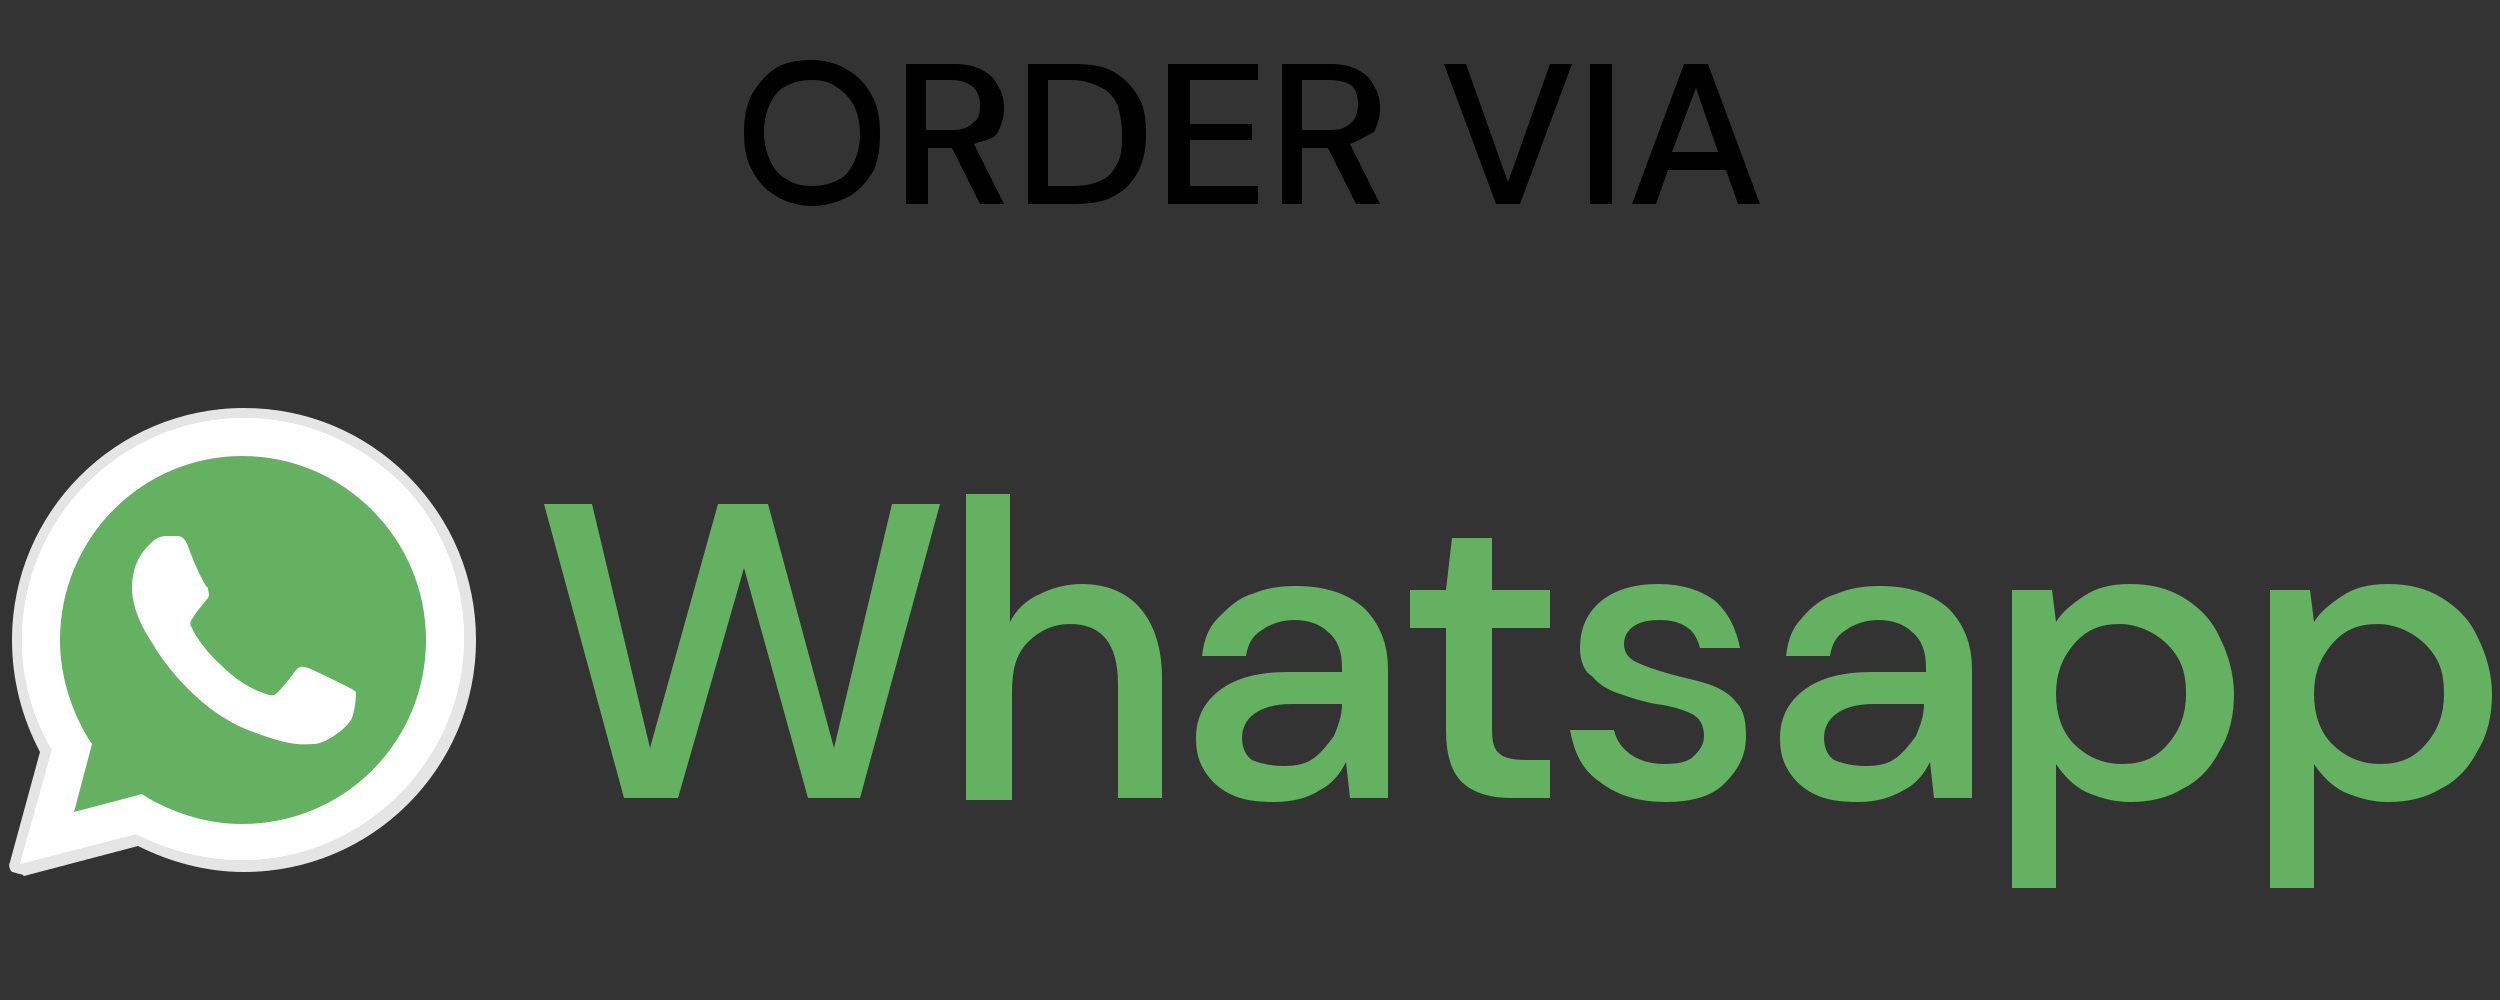 <?xml version="1.0" encoding="utf-8"?>
<!-- Generator: Adobe Illustrator 25.2.1, SVG Export Plug-In . SVG Version: 6.00 Build 0)  -->
<svg version="1.1" id="Layer_1" xmlns="http://www.w3.org/2000/svg" xmlns:xlink="http://www.w3.org/1999/xlink" x="0px" y="0px"
	 viewBox="0 0 125 50" style="enable-background:new 0 0 125 50;" xml:space="preserve">
<rect x="0" y="0" width="125" height="50" fill="#333333" stroke="none"/>
<style type="text/css">
	.st0{fill:#E5E5E5;}
	.st1{fill:#FFFFFF;}
	.st2{fill:#64B161;}
	.st3{fill-rule:evenodd;clip-rule:evenodd;fill:#FFFFFF;}
</style>
<g>
	<path d="M40.6,10.3c-0.7,0-1.3-0.2-1.8-0.5s-0.9-0.7-1.2-1.3c-0.3-0.5-0.4-1.2-0.4-1.9s0.1-1.3,0.4-1.9c0.3-0.5,0.7-1,1.2-1.3
		S39.9,3,40.6,3s1.3,0.2,1.8,0.5c0.5,0.3,0.9,0.7,1.2,1.3c0.3,0.5,0.4,1.2,0.4,1.9S43.9,8,43.7,8.5c-0.3,0.5-0.7,1-1.2,1.3
		C41.9,10.1,41.3,10.3,40.6,10.3z M40.6,9.3c0.5,0,0.9-0.1,1.3-0.3c0.4-0.2,0.6-0.5,0.8-0.9C42.9,7.7,43,7.2,43,6.7s-0.1-1-0.3-1.4
		c-0.2-0.4-0.5-0.7-0.8-0.9C41.5,4.1,41.1,4,40.6,4s-0.9,0.1-1.3,0.3c-0.4,0.2-0.6,0.5-0.8,0.9c-0.2,0.4-0.3,0.9-0.3,1.4
		s0.1,1,0.3,1.4C38.7,8.5,39,8.8,39.4,9C39.7,9.2,40.1,9.3,40.6,9.3z"/>
	<path d="M45.3,10.2v-7h2.4c0.6,0,1,0.1,1.4,0.3c0.4,0.2,0.6,0.4,0.8,0.8c0.2,0.3,0.3,0.7,0.3,1.1c0,0.4-0.1,0.8-0.3,1.2
		S49.2,7,48.7,7.2l1.5,3h-1.2l-1.4-2.8h-1.2v2.8H45.3z M46.3,6.5h1.3c0.5,0,0.8-0.1,1.1-0.4C48.9,6,49,5.7,49,5.3s-0.1-0.7-0.3-0.9
		C48.5,4.2,48.1,4,47.6,4h-1.3V6.5z"/>
	<path d="M51.4,10.2v-7h2.3c0.8,0,1.5,0.1,2,0.4c0.5,0.3,0.9,0.7,1.2,1.2c0.3,0.5,0.4,1.1,0.4,1.9c0,0.7-0.1,1.3-0.4,1.9
		c-0.3,0.5-0.6,0.9-1.2,1.2c-0.5,0.3-1.2,0.4-2,0.4H51.4z M52.4,9.3h1.2c0.6,0,1.1-0.1,1.5-0.3c0.4-0.2,0.6-0.5,0.8-0.9
		c0.2-0.4,0.2-0.9,0.2-1.4c0-0.5-0.1-1-0.2-1.4c-0.2-0.4-0.4-0.7-0.8-0.9C54.7,4.2,54.2,4,53.6,4h-1.2V9.3z"/>
	<path d="M58.4,10.2v-7h4.5V4h-3.4v2.2h3.1V7h-3.1v2.3h3.4v0.9H58.4z"/>
	<path d="M64.1,10.2v-7h2.4c0.6,0,1,0.1,1.4,0.3c0.4,0.2,0.6,0.4,0.8,0.8c0.2,0.3,0.3,0.7,0.3,1.1c0,0.4-0.1,0.8-0.3,1.2
		C68.3,6.8,68,7,67.5,7.2l1.5,3h-1.2l-1.4-2.8h-1.3v2.8H64.1z M65.2,6.5h1.3c0.5,0,0.8-0.1,1.1-0.4c0.2-0.2,0.3-0.5,0.3-0.9
		s-0.1-0.7-0.3-0.9S66.9,4,66.4,4h-1.3V6.5z"/>
	<path d="M74.8,10.2l-2.6-7h1.1l2.1,5.9l2.1-5.9h1.1l-2.6,7H74.8z"/>
	<path d="M79.5,10.2v-7h1.1v7H79.5z"/>
	<path d="M81.6,10.2l2.6-7h1.2l2.6,7h-1.1l-0.6-1.7h-2.9l-0.6,1.7H81.6z M83.6,7.6h2.3l-1.1-3.2L83.6,7.6z"/>
</g>
<g>
	<g>
		<path class="st0" d="M1,43.7c-0.1,0-0.3-0.1-0.4-0.1c-0.1-0.1-0.2-0.3-0.1-0.5L2,37.6c-0.9-1.7-1.4-3.6-1.4-5.6
			c0-6.4,5.2-11.6,11.6-11.6c3.1,0,6,1.2,8.2,3.4c2.2,2.2,3.4,5.1,3.4,8.2c0,6.4-5.2,11.6-11.6,11.6c0,0,0,0,0,0
			c-1.9,0-3.7-0.5-5.3-1.3l-5.7,1.5C1.1,43.7,1,43.7,1,43.7z"/>
		<path class="st1" d="M1,43.2l1.6-5.7c-1-1.7-1.5-3.6-1.5-5.5c0-6.1,5-11.1,11.1-11.1c3,0,5.7,1.2,7.8,3.2c2.1,2.1,3.2,4.9,3.2,7.8
			c0,6.1-5,11.1-11.1,11.1c0,0,0,0,0,0h0c-1.9,0-3.7-0.5-5.3-1.3L1,43.2z M7.1,39.7l0.3,0.2c1.4,0.8,3,1.3,4.7,1.3h0
			c5.1,0,9.2-4.1,9.2-9.2c0-2.5-1-4.8-2.7-6.5c-1.7-1.7-4-2.7-6.5-2.7C7.1,22.8,3,26.9,3,32c0,1.7,0.5,3.4,1.4,4.9l0.2,0.3l-0.9,3.4
			L7.1,39.7z"/>
		<path class="st2" d="M1.4,42.8l1.5-5.5C2,35.7,1.5,33.9,1.5,32c0-5.9,4.8-10.7,10.7-10.7c2.9,0,5.5,1.1,7.6,3.1
			c2,2,3.1,4.7,3.1,7.6c0,5.9-4.8,10.7-10.7,10.7c0,0,0,0,0,0h0c-1.8,0-3.5-0.4-5.1-1.3L1.4,42.8z"/>
		<g>
			<path class="st1" d="M1,43.2l1.6-5.7c-1-1.7-1.5-3.6-1.5-5.5c0-6.1,5-11.1,11.1-11.1c3,0,5.7,1.2,7.8,3.2
				c2.1,2.1,3.2,4.9,3.2,7.8c0,6.1-5,11.1-11.1,11.1c0,0,0,0,0,0h0c-1.9,0-3.7-0.5-5.3-1.3L1,43.2z M7.1,39.7l0.3,0.2
				c1.4,0.8,3,1.3,4.7,1.3h0c5.1,0,9.2-4.1,9.2-9.2c0-2.5-1-4.8-2.7-6.5c-1.7-1.7-4-2.7-6.5-2.7C7.1,22.8,3,26.9,3,32
				c0,1.7,0.5,3.4,1.4,4.9l0.2,0.3l-0.9,3.4L7.1,39.7z"/>
			<path class="st3" d="M9.4,27.3c-0.2-0.5-0.4-0.5-0.6-0.5c-0.2,0-0.3,0-0.5,0c-0.2,0-0.5,0.1-0.7,0.3c-0.3,0.3-1,0.9-1,2.3
				c0,1.4,1,2.7,1.1,2.9c0.1,0.2,1.9,3.1,4.7,4.2c2.3,0.9,2.8,0.7,3.3,0.7c0.5,0,1.6-0.7,1.9-1.3c0.2-0.6,0.2-1.2,0.2-1.3
				c-0.1-0.1-0.3-0.2-0.5-0.3s-1.6-0.8-1.9-0.9c-0.3-0.1-0.4-0.1-0.6,0.1c-0.2,0.3-0.7,0.9-0.9,1.1c-0.2,0.2-0.3,0.2-0.6,0.1
				c-0.3-0.1-1.2-0.4-2.2-1.4c-0.8-0.7-1.4-1.6-1.5-1.9c-0.2-0.3,0-0.4,0.1-0.6c0.2-0.3,0.6-0.8,0.7-0.9c0.1-0.2,0-0.3,0-0.5
				C10.2,29.3,9.6,27.9,9.4,27.3z"/>
		</g>
	</g>
	<g>
		<path class="st2" d="M31.2,39.9l-4-14.7h2.4l2.9,12.2l3.4-12.2h2.5l3.3,12.2l2.9-12.2h2.4l-4,14.7h-2.6l-3.2-11.5l-3.3,11.5
			L31.2,39.9z"/>
		<path class="st2" d="M48.3,39.9V24.7h2.2v6.4c0.3-0.6,0.8-1.1,1.5-1.4c0.6-0.3,1.3-0.5,2.1-0.5c1.2,0,2.2,0.4,2.9,1.2
			c0.7,0.8,1.1,2,1.1,3.5v6h-2.2v-5.7c0-2-0.8-3-2.4-3c-0.8,0-1.5,0.3-2.1,0.9c-0.6,0.6-0.8,1.4-0.8,2.5v5.4H48.3z"/>
		<path class="st2" d="M63.7,40.1c-0.9,0-1.6-0.1-2.2-0.4c-0.6-0.3-1-0.7-1.3-1.2c-0.3-0.5-0.4-1-0.4-1.6c0-1,0.4-1.8,1.2-2.4
			c0.8-0.6,1.9-0.9,3.4-0.9h2.7v-0.2c0-0.8-0.2-1.4-0.7-1.8c-0.4-0.4-1-0.6-1.7-0.6c-0.6,0-1.2,0.2-1.6,0.5
			c-0.5,0.3-0.7,0.7-0.8,1.3h-2.2c0.1-0.8,0.3-1.4,0.8-1.9s1-1,1.7-1.2c0.7-0.3,1.4-0.4,2.2-0.4c1.5,0,2.6,0.4,3.4,1.1
			c0.8,0.8,1.2,1.8,1.2,3.1v6.4h-1.9l-0.2-1.8c-0.3,0.6-0.7,1.1-1.3,1.4C65.4,39.9,64.6,40.1,63.7,40.1z M64.2,38.3
			c0.6,0,1.1-0.1,1.5-0.4c0.4-0.3,0.7-0.7,1-1.1c0.2-0.5,0.4-1,0.4-1.6h-2.5c-0.9,0-1.5,0.2-1.9,0.5c-0.4,0.3-0.6,0.7-0.6,1.2
			c0,0.5,0.2,0.9,0.5,1.1C63.1,38.2,63.6,38.3,64.2,38.3z"/>
		<path class="st2" d="M75.6,39.9c-1,0-1.8-0.2-2.4-0.7c-0.6-0.5-0.9-1.4-0.9-2.7v-5.1h-1.8v-1.9h1.8l0.3-2.6h2v2.6h2.9v1.9h-2.9
			v5.1c0,0.6,0.1,1,0.4,1.2c0.2,0.2,0.7,0.3,1.3,0.3h1.2v1.9H75.6z"/>
		<path class="st2" d="M83.3,40.1c-1.3,0-2.4-0.3-3.3-1c-0.9-0.6-1.3-1.5-1.5-2.6h2.2c0.1,0.5,0.4,0.9,0.8,1.2
			c0.4,0.3,1,0.5,1.7,0.5c0.7,0,1.2-0.1,1.5-0.4c0.3-0.3,0.5-0.6,0.5-1c0-0.5-0.2-0.9-0.6-1.1c-0.4-0.2-1-0.4-1.8-0.5
			c-0.6-0.1-1.2-0.3-1.8-0.5c-0.6-0.2-1.1-0.5-1.4-0.9C79.2,33.6,79,33,79,32.4c0-0.9,0.3-1.7,1-2.3c0.7-0.6,1.7-0.9,2.9-0.9
			c1.2,0,2.1,0.3,2.8,0.8c0.7,0.6,1.1,1.4,1.3,2.4H85c-0.1-0.4-0.3-0.8-0.6-1C84,31.1,83.5,31,83,31c-0.6,0-1,0.1-1.3,0.3
			c-0.3,0.2-0.5,0.5-0.5,0.9c0,0.4,0.2,0.7,0.6,0.9c0.4,0.2,1,0.4,1.7,0.6c0.7,0.2,1.3,0.3,1.9,0.5c0.6,0.2,1.1,0.5,1.4,0.9
			c0.4,0.4,0.5,1,0.5,1.7c0,1-0.4,1.7-1.1,2.4C85.6,39.8,84.6,40.1,83.3,40.1z"/>
		<path class="st2" d="M92.9,40.1c-0.9,0-1.6-0.1-2.2-0.4c-0.6-0.3-1-0.7-1.3-1.2c-0.3-0.5-0.4-1-0.4-1.6c0-1,0.4-1.8,1.2-2.4
			c0.8-0.6,1.9-0.9,3.4-0.9h2.7v-0.2c0-0.8-0.2-1.4-0.7-1.8c-0.4-0.4-1-0.6-1.7-0.6c-0.6,0-1.2,0.2-1.6,0.5
			c-0.5,0.3-0.7,0.7-0.8,1.3h-2.2c0.1-0.8,0.3-1.4,0.8-1.9c0.4-0.5,1-1,1.7-1.2c0.7-0.3,1.4-0.4,2.2-0.4c1.5,0,2.6,0.4,3.4,1.1
			c0.8,0.8,1.2,1.8,1.2,3.1v6.4h-1.9l-0.2-1.8c-0.3,0.6-0.7,1.1-1.3,1.4C94.5,39.9,93.8,40.1,92.9,40.1z M93.3,38.3
			c0.6,0,1.1-0.1,1.5-0.4c0.4-0.3,0.7-0.7,1-1.1c0.2-0.5,0.4-1,0.4-1.6h-2.5c-0.9,0-1.5,0.2-1.9,0.5c-0.4,0.3-0.6,0.7-0.6,1.2
			c0,0.5,0.2,0.9,0.5,1.1C92.2,38.2,92.7,38.3,93.3,38.3z"/>
		<path class="st2" d="M100.6,44.5v-15h2l0.2,1.6c0.3-0.5,0.8-0.9,1.4-1.3c0.6-0.4,1.3-0.6,2.3-0.6c1,0,1.9,0.2,2.7,0.7
			c0.8,0.5,1.4,1.1,1.8,2c0.4,0.8,0.7,1.8,0.7,2.8c0,1-0.2,2-0.7,2.8c-0.4,0.8-1,1.5-1.8,1.9c-0.8,0.5-1.7,0.7-2.7,0.7
			c-0.8,0-1.5-0.2-2.2-0.5c-0.6-0.3-1.1-0.8-1.5-1.4v6.2H100.6z M106.1,38.2c1,0,1.7-0.3,2.3-1c0.6-0.7,0.9-1.5,0.9-2.5
			c0-0.7-0.1-1.3-0.4-1.8c-0.3-0.5-0.7-0.9-1.2-1.2c-0.5-0.3-1.1-0.5-1.7-0.5c-1,0-1.7,0.3-2.3,1c-0.6,0.7-0.9,1.5-0.9,2.5
			c0,1,0.3,1.9,0.9,2.5C104.3,37.8,105.1,38.2,106.1,38.2z"/>
		<path class="st2" d="M113.5,44.5v-15h2l0.2,1.6c0.3-0.5,0.8-0.9,1.4-1.3c0.6-0.4,1.3-0.6,2.3-0.6c1,0,1.9,0.2,2.7,0.7
			c0.8,0.5,1.4,1.1,1.8,2c0.4,0.8,0.7,1.8,0.7,2.8c0,1-0.2,2-0.7,2.8c-0.4,0.8-1,1.5-1.8,1.9c-0.8,0.5-1.7,0.7-2.7,0.7
			c-0.8,0-1.5-0.2-2.2-0.5c-0.6-0.3-1.1-0.8-1.5-1.4v6.2H113.5z M119,38.2c1,0,1.7-0.3,2.3-1c0.6-0.7,0.9-1.5,0.9-2.5
			c0-0.7-0.1-1.3-0.4-1.8c-0.3-0.5-0.7-0.9-1.2-1.2c-0.5-0.3-1.1-0.5-1.7-0.5c-1,0-1.7,0.3-2.3,1c-0.6,0.7-0.9,1.5-0.9,2.5
			c0,1,0.3,1.9,0.9,2.5C117.2,37.8,118,38.2,119,38.2z"/>
	</g>
</g>
</svg>
